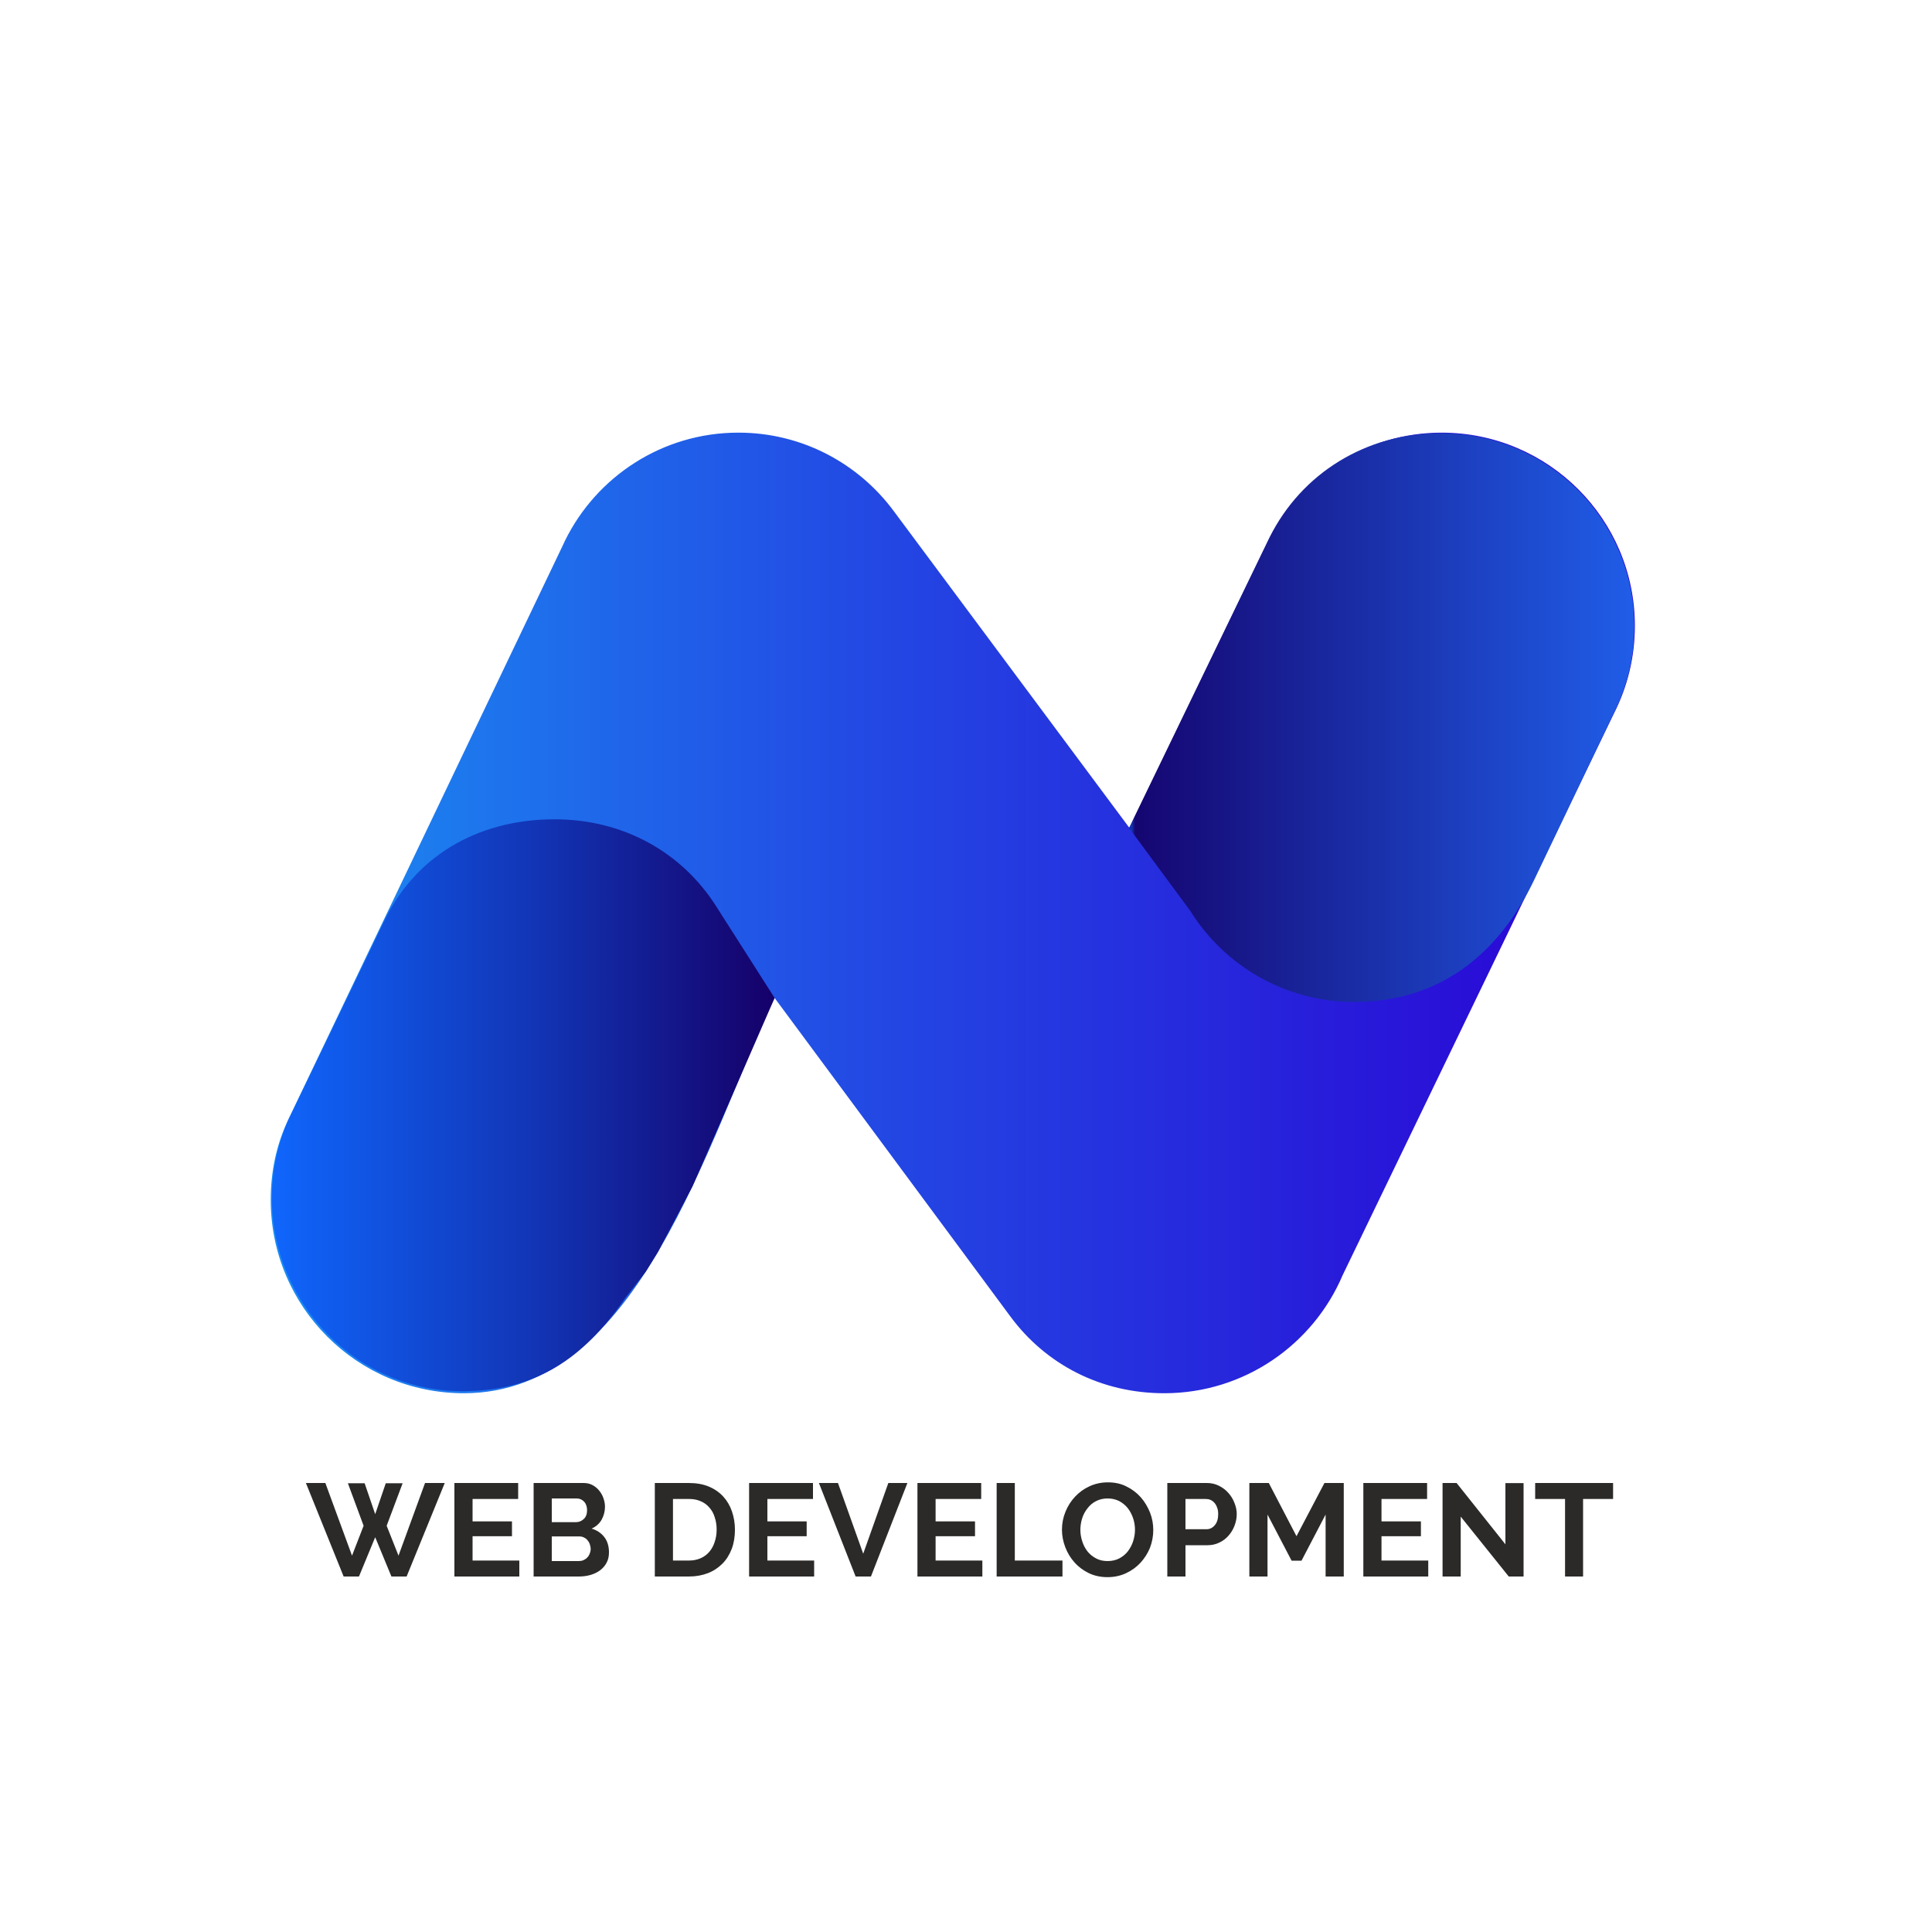 <?xml version="1.0" encoding="UTF-8"?>
<!DOCTYPE svg PUBLIC "-//W3C//DTD SVG 1.1//EN" "http://www.w3.org/Graphics/SVG/1.1/DTD/svg11.dtd">
<!-- Creator: CorelDRAW X7 -->
<svg xmlns="http://www.w3.org/2000/svg" xml:space="preserve" width="150mm" height="150mm" version="1.1" style="shape-rendering:geometricPrecision; text-rendering:geometricPrecision; image-rendering:optimizeQuality; fill-rule:evenodd; clip-rule:evenodd"
viewBox="0 0 15000 15000"
 xmlns:xlink="http://www.w3.org/1999/xlink">
 <defs>
  <style type="text/css">
   <![CDATA[
    .fil3 {fill:#2B2A29;fill-rule:nonzero}
    .fil2 {fill:url(#id0)}
    .fil0 {fill:url(#id1)}
    .fil1 {fill:url(#id2)}
   ]]>
  </style>
  <linearGradient id="id0" gradientUnits="userSpaceOnUse" x1="2110.76" y1="8581.22" x2="6014.25" y2="8581.22">
   <stop offset="0" style="stop-opacity:1; stop-color:#1066FC"/>
   <stop offset="0.541" style="stop-opacity:1; stop-color:#1233B3"/>
   <stop offset="1" style="stop-opacity:1; stop-color:#150069"/>
  </linearGradient>
  <linearGradient id="id1" gradientUnits="userSpaceOnUse" x1="2101.83" y1="7088.08" x2="12693" y2="7088.08">
   <stop offset="0" style="stop-opacity:1; stop-color:#1B8DF2"/>
   <stop offset="0.451" style="stop-opacity:1; stop-color:#2347E3"/>
   <stop offset="1" style="stop-opacity:1; stop-color:#2B00D4"/>
  </linearGradient>
  <linearGradient id="id2" gradientUnits="userSpaceOnUse" x1="8766.22" y1="5571.07" x2="12688.9" y2="5571.07">
   <stop offset="0" style="stop-opacity:1; stop-color:#041885"/>
   <stop offset="0.004" style="stop-opacity:1; stop-color:#123AB6"/>
   <stop offset="0.012" style="stop-opacity:1; stop-color:#150671"/>
   <stop offset="1" style="stop-opacity:1; stop-color:#205DE8"/>
  </linearGradient>
 </defs>
 <g id="Слой_x0020_1">
  <path class="fil0" d="M3602 10817c-829,0 -1500,-672 -1500,-1500 0,-219 42,-417 127,-605l2145 -4487 12 -26c244,-497 755,-840 1347,-840 495,0 933,240 1206,609l1830 2460 1082 -2240c247,-491 755,-829 1342,-829 828,0 1500,672 1500,1500 0,246 -59,477 -163,681l-2106 4361c-228,536 -761,915 -1382,916 -495,1 -923,-225 -1196,-594l-1832 -2475c-523,1094 -1046,3069 -2412,3069z"/>
  <path class="fil1" d="M11914 6826l612 -1282c104,-204 163,-435 163,-681 0,-828 -672,-1500 -1500,-1500 -587,0 -1083,314 -1330,805l-1093 2260 474 642c265,426 736,709 1274,709 666,0 1124,-373 1400,-953z"/>
  <path class="fil2" d="M2974 7171c237,-516 727,-810 1332,-810 534,0 988,256 1254,675l454 712 0 0 -637 1462 -269 511 -96 155 -157 201c-331,482 -703,717 -1244,724 -829,12 -1500,-671 -1500,-1500 0,-219 47,-427 131,-614l732 -1516z"/>
  <path class="fil3" d="M2701 11516l130 0 82 240 82 -240 131 0 -124 330 92 232 206 -564 153 0 -296 726 -118 0 -126 -305 -126 305 -119 0 -293 -726 151 0 207 564 90 -232 -122 -330zm1331 600l0 124 -504 0 0 -726 495 0 0 124 -354 0 0 174 306 0 0 115 -306 0 0 189 363 0zm696 -63c0,31 -6,58 -19,81 -12,23 -29,42 -50,58 -22,16 -47,28 -75,36 -28,8 -58,12 -90,12l-351 0 0 -726 388 0c26,0 48,5 69,16 20,11 38,25 52,43 14,17 26,37 33,59 8,22 12,44 12,67 0,35 -9,69 -26,100 -18,31 -44,54 -78,69 41,12 74,34 99,66 24,31 36,71 36,119zm-142 -27c0,-13 -3,-25 -7,-37 -4,-12 -10,-22 -18,-31 -7,-9 -16,-16 -27,-21 -10,-5 -21,-8 -33,-8l-217 0 0 191 210 0c13,0 25,-2 36,-7 11,-5 21,-11 29,-20 8,-8 15,-18 19,-30 5,-11 8,-24 8,-37zm-302 -392l0 184 188 0c24,0 44,-9 61,-25 17,-16 25,-39 25,-68 0,-27 -8,-50 -23,-66 -15,-16 -34,-25 -57,-25l-194 0zm800 606l0 -726 264 0c59,0 111,9 156,28 45,19 82,45 112,78 30,33 52,71 67,115 15,44 23,91 23,141 0,55 -8,105 -25,150 -17,44 -41,83 -72,114 -32,32 -69,57 -113,74 -44,17 -94,26 -148,26l-264 0zm480 -364c0,-35 -5,-67 -15,-96 -9,-30 -23,-55 -42,-76 -18,-21 -41,-38 -68,-49 -27,-12 -57,-17 -91,-17l-123 0 0 478 123 0c35,0 65,-6 92,-18 27,-12 50,-29 68,-51 18,-21 32,-47 41,-76 10,-29 15,-61 15,-95zm757 240l0 124 -505 0 0 -726 496 0 0 124 -354 0 0 174 305 0 0 115 -305 0 0 189 363 0zm185 -602l196 549 195 -549 148 0 -283 726 -119 0 -285 -726 148 0zm1121 602l0 124 -504 0 0 -726 495 0 0 124 -354 0 0 174 306 0 0 115 -306 0 0 189 363 0zm111 124l0 -726 141 0 0 602 370 0 0 124 -511 0zm861 5c-53,0 -101,-10 -145,-31 -43,-21 -80,-48 -111,-83 -31,-34 -55,-74 -72,-118 -17,-44 -26,-90 -26,-136 0,-49 9,-95 27,-139 18,-45 43,-84 75,-118 32,-34 69,-61 113,-81 44,-20 91,-30 142,-30 53,0 101,10 144,32 43,21 80,49 111,84 31,35 54,75 72,119 17,44 25,89 25,135 0,48 -9,95 -26,139 -18,44 -43,82 -74,116 -32,34 -69,61 -113,81 -43,20 -91,30 -142,30zm-211 -368c0,31 5,62 15,91 9,29 23,55 41,78 18,22 40,40 67,54 26,14 56,20 89,20 34,0 64,-7 91,-21 26,-14 48,-32 66,-55 18,-24 32,-50 41,-79 9,-29 14,-58 14,-88 0,-31 -5,-62 -15,-91 -10,-29 -24,-55 -42,-78 -18,-22 -40,-40 -66,-54 -27,-13 -56,-20 -89,-20 -34,0 -64,7 -91,21 -27,14 -49,33 -66,56 -18,23 -32,48 -41,77 -9,29 -14,59 -14,89zm675 363l0 -726 307 0c34,0 65,7 93,21 28,14 53,32 73,55 21,23 37,49 48,78 12,29 18,58 18,87 0,31 -6,61 -17,90 -11,29 -26,54 -46,77 -19,22 -43,41 -71,54 -28,14 -59,21 -92,21l-172 0 0 243 -141 0zm141 -367l163 0c26,0 48,-11 65,-32 18,-21 26,-50 26,-86 0,-18 -2,-35 -8,-49 -5,-15 -12,-28 -21,-38 -9,-10 -19,-18 -31,-23 -12,-5 -24,-7 -37,-7l-157 0 0 235zm1088 367l0 -481 -187 358 -77 0 -187 -358 0 481 -141 0 0 -726 151 0 215 413 217 -413 150 0 0 726 -141 0zm797 -124l0 124 -504 0 0 -726 495 0 0 124 -354 0 0 174 306 0 0 115 -306 0 0 189 363 0zm252 -341l0 465 -141 0 0 -726 109 0 379 476 0 -475 141 0 0 725 -115 0 -373 -465zm1183 -137l-233 0 0 602 -140 0 0 -602 -232 0 0 -124 605 0 0 124z"/>
 </g>
</svg>
